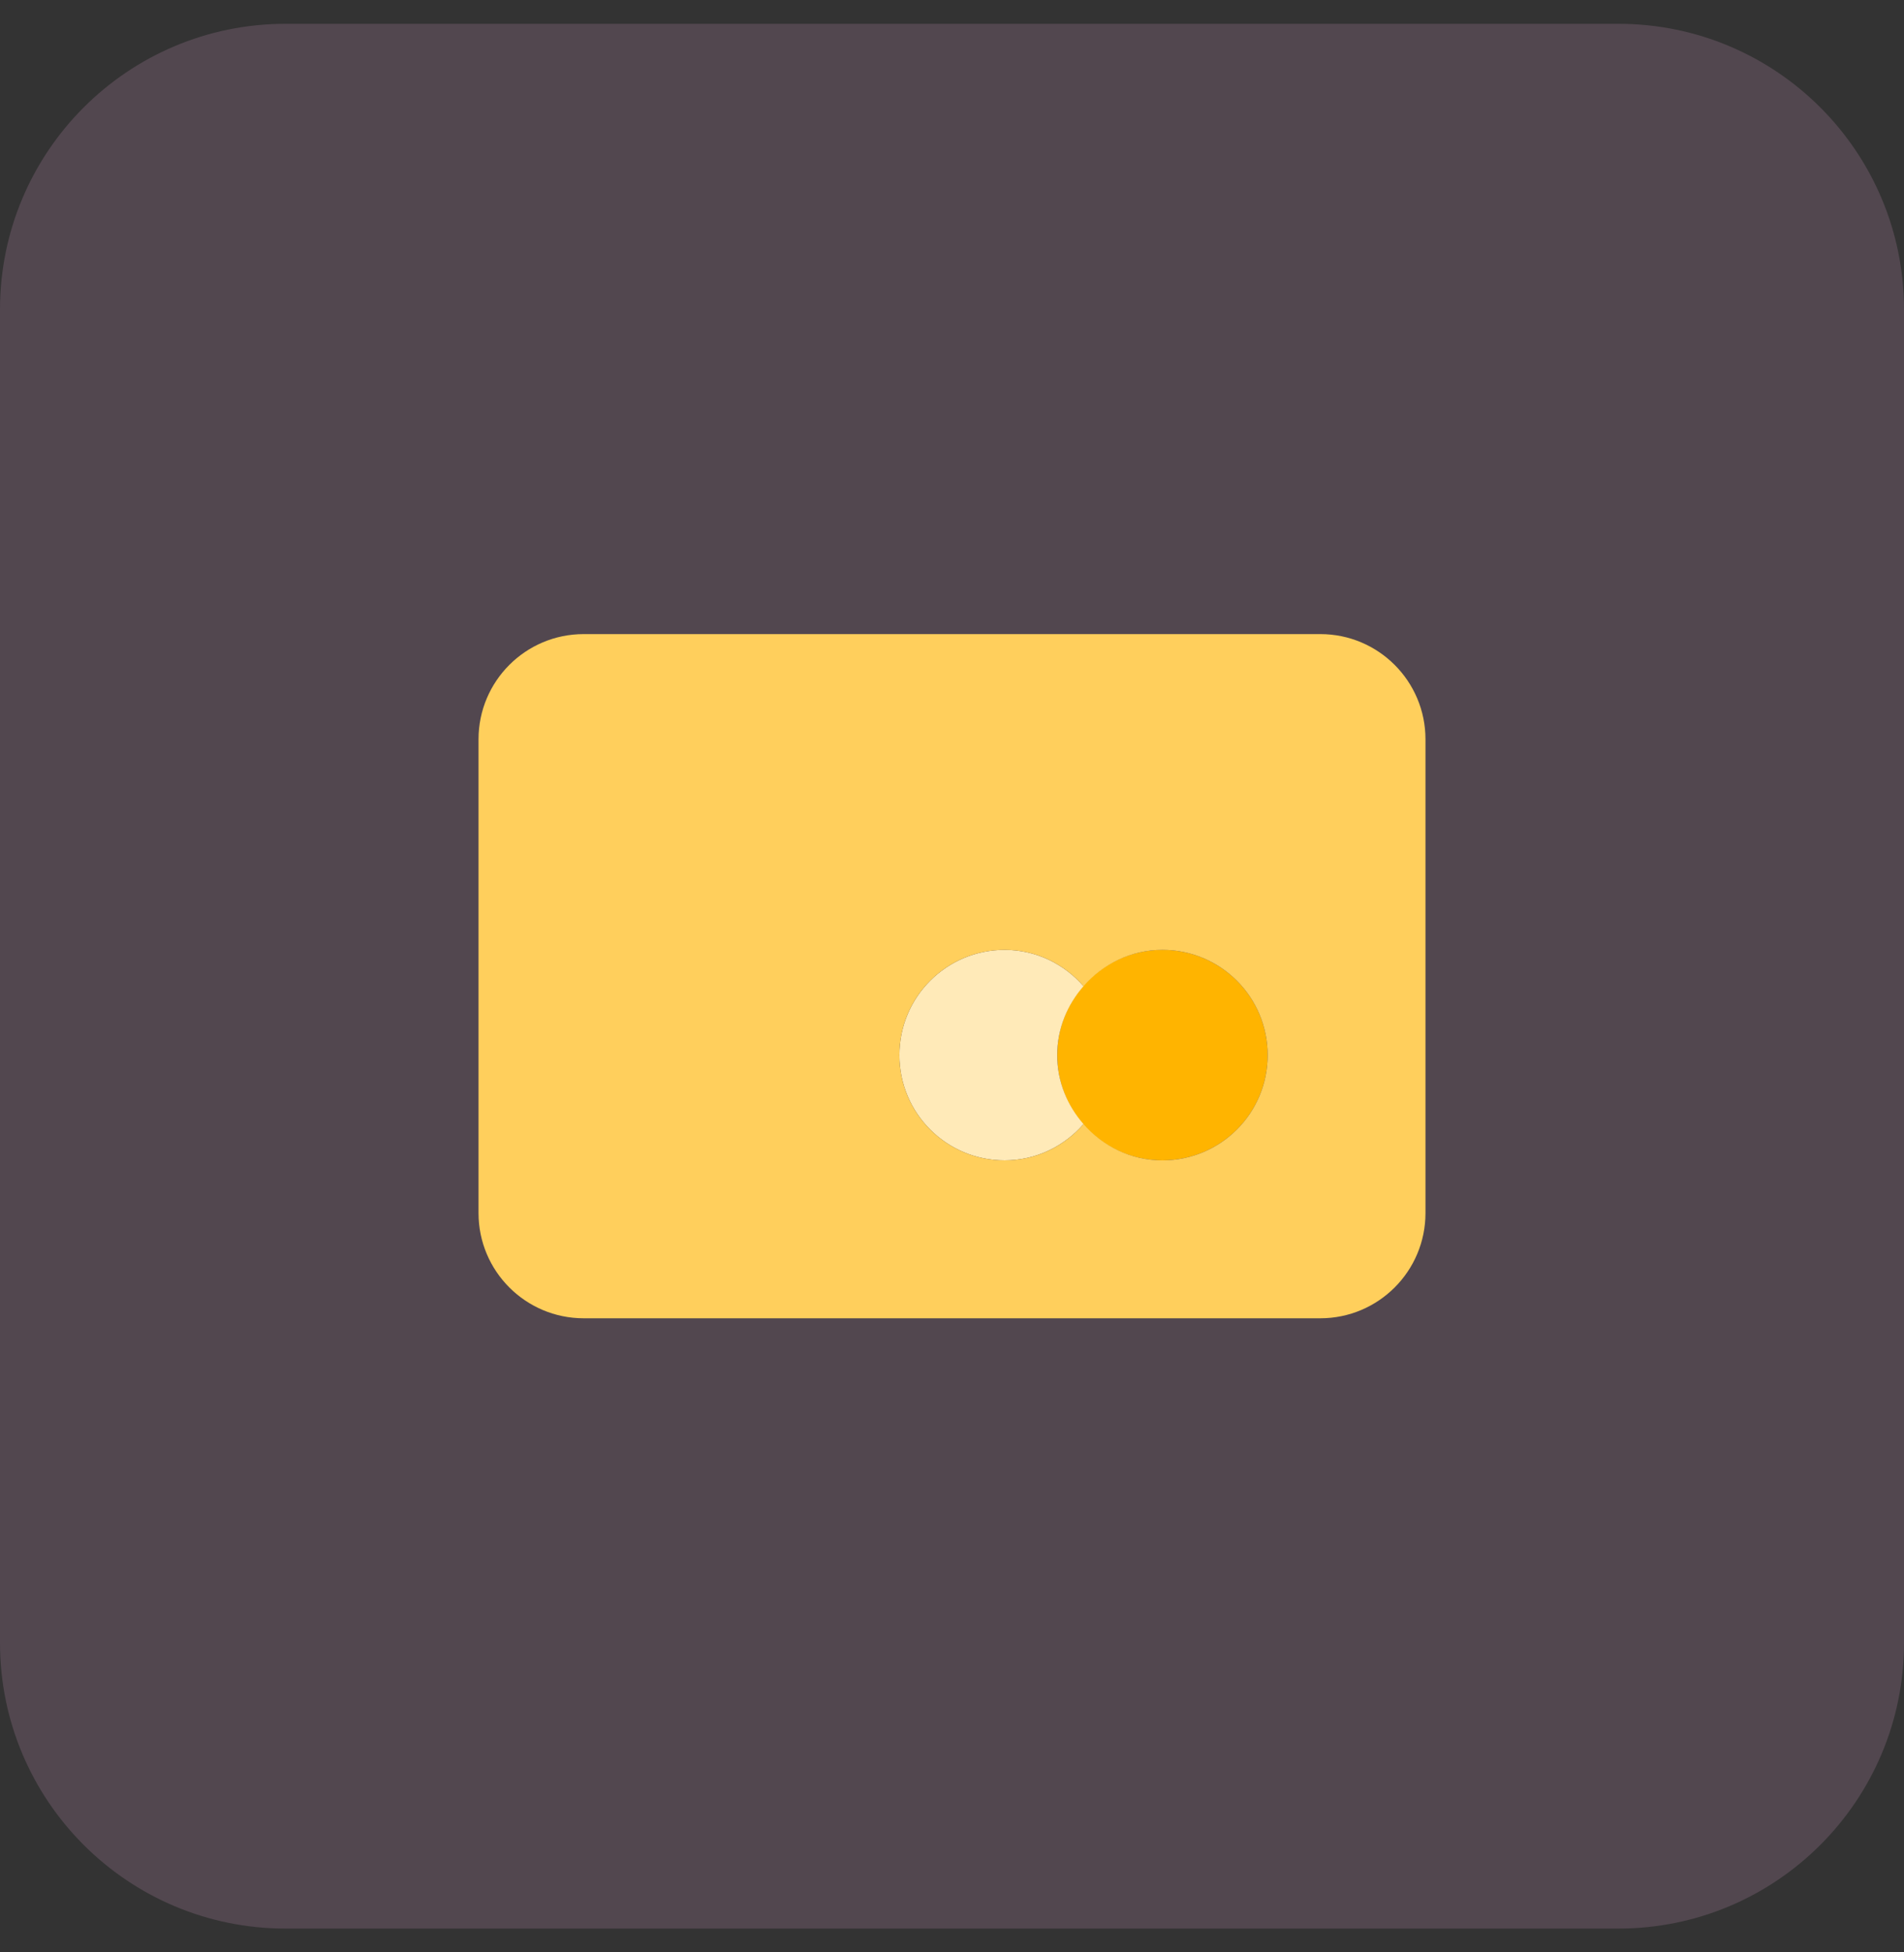 <svg width="40" height="41" viewBox="0 0 40 41" fill="none" xmlns="http://www.w3.org/2000/svg">
<rect x="0" y="0" width="40" height="41" fill="#333333" stroke="none"/>
<path d="M0 6.5C0 3.186 2.686 0.5 6 0.5H34C37.314 0.5 40 3.186 40 6.5V34.5C40 37.814 37.314 40.5 34 40.5H6C2.686 40.5 0 37.814 0 34.5V6.5Z" fill="#F3B1E2" fill-opacity="0.16"/>
<path d="M24.421 24.368C25.642 24.368 26.632 23.379 26.632 22.158C26.632 20.937 25.642 19.947 24.421 19.947C23.2 19.947 22.211 20.937 22.211 22.158C22.211 23.379 23.2 24.368 24.421 24.368Z" fill="#FFB400"/>
<path d="M22.21 22.158C22.21 21.601 22.423 21.098 22.763 20.71C22.358 20.246 21.769 19.947 21.105 19.947C19.884 19.947 18.895 20.937 18.895 22.158C18.895 23.379 19.884 24.368 21.105 24.368C21.769 24.368 22.358 24.07 22.763 23.606C22.423 23.217 22.21 22.715 22.21 22.158Z" fill="#FFEAB8"/>
<path d="M27.737 13.316H12.263C11.042 13.316 10.053 14.305 10.053 15.526V25.474C10.053 26.694 11.042 27.684 12.263 27.684H27.737C28.958 27.684 29.947 26.694 29.947 25.474V15.526C29.947 14.305 28.958 13.316 27.737 13.316ZM24.421 24.368C23.757 24.368 23.168 24.07 22.763 23.606C22.358 24.07 21.769 24.368 21.105 24.368C19.884 24.368 18.895 23.379 18.895 22.158C18.895 20.937 19.884 19.947 21.105 19.947C21.769 19.947 22.358 20.246 22.763 20.71C23.168 20.246 23.757 19.947 24.421 19.947C25.642 19.947 26.632 20.937 26.632 22.158C26.632 23.379 25.642 24.368 24.421 24.368Z" fill="#FFCF5C"/>
</svg>

